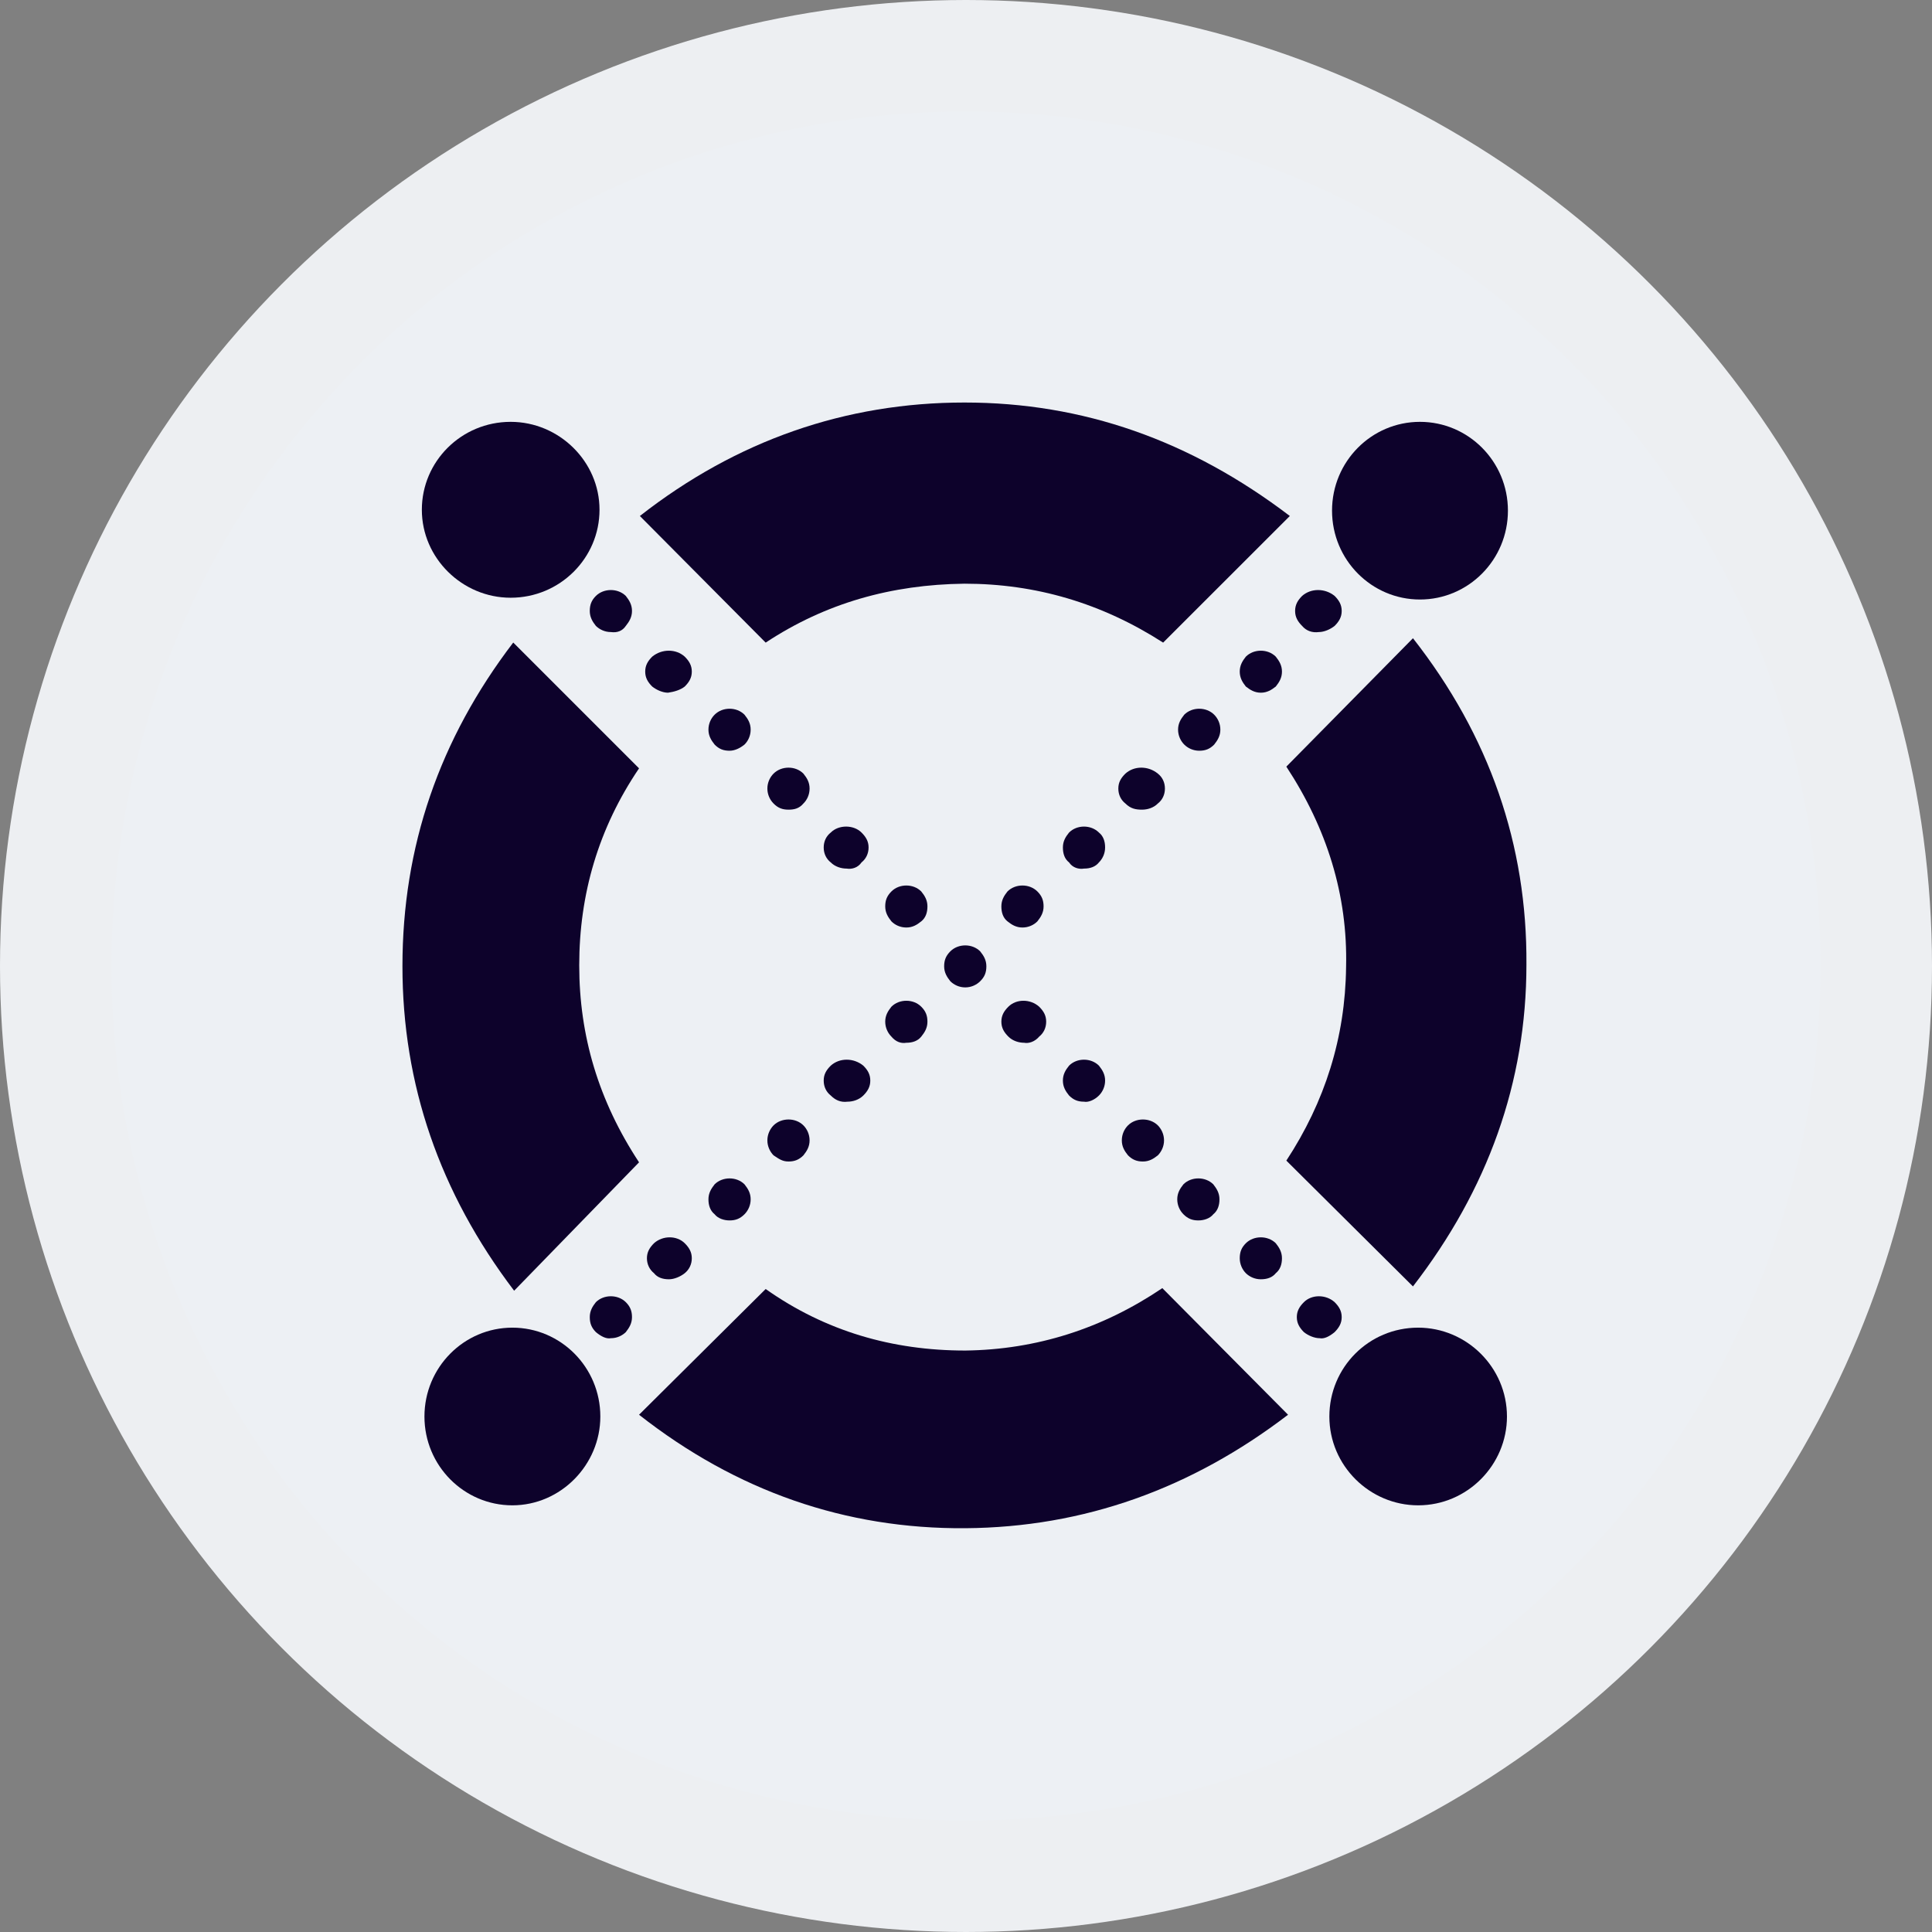 <svg width="26" height="26" viewBox="0 0 26 26" fill="none" xmlns="http://www.w3.org/2000/svg">
<rect x="0" y="0" width="26" height="26" fill="#808080" stroke="none"/>
<circle cx="13" cy="13" r="12.25" fill="#EDF0F4" stroke="#EDEFF2" stroke-width="1.5"/>
<path fill-rule="evenodd" clip-rule="evenodd" d="M17.523 8.423C17.464 8.364 17.429 8.304 17.429 8.222C17.429 8.139 17.464 8.079 17.523 8.02C17.642 7.914 17.831 7.914 17.961 8.02C18.02 8.079 18.056 8.139 18.056 8.222C18.056 8.304 18.02 8.364 17.961 8.423C17.902 8.47 17.819 8.506 17.748 8.506C17.665 8.517 17.583 8.494 17.523 8.423Z" fill="#0D022B"/>
<path fill-rule="evenodd" clip-rule="evenodd" d="M16.766 9.239C16.719 9.18 16.684 9.121 16.684 9.038C16.684 8.955 16.719 8.896 16.766 8.837C16.873 8.73 17.062 8.73 17.169 8.837C17.216 8.896 17.252 8.955 17.252 9.038C17.252 9.121 17.216 9.18 17.169 9.239C17.11 9.286 17.05 9.322 16.968 9.322C16.885 9.322 16.826 9.286 16.766 9.239Z" fill="#0D022B"/>
<path fill-rule="evenodd" clip-rule="evenodd" d="M15.937 10.02C15.89 9.973 15.854 9.902 15.854 9.819C15.854 9.736 15.89 9.677 15.937 9.618C16.044 9.511 16.233 9.511 16.34 9.618C16.387 9.665 16.423 9.736 16.423 9.819C16.423 9.902 16.387 9.961 16.34 10.02C16.281 10.08 16.221 10.103 16.139 10.103C16.056 10.103 15.985 10.068 15.937 10.02Z" fill="#0D022B"/>
<path fill-rule="evenodd" clip-rule="evenodd" d="M15.145 10.813C15.085 10.766 15.05 10.695 15.05 10.612C15.05 10.529 15.085 10.47 15.145 10.411C15.263 10.304 15.452 10.304 15.582 10.411C15.642 10.458 15.677 10.529 15.677 10.612C15.677 10.695 15.642 10.766 15.582 10.813C15.523 10.873 15.44 10.896 15.369 10.896C15.287 10.896 15.216 10.884 15.145 10.813Z" fill="#0D022B"/>
<path fill-rule="evenodd" clip-rule="evenodd" d="M14.387 11.606C14.327 11.559 14.304 11.488 14.304 11.405C14.304 11.322 14.339 11.263 14.387 11.204C14.493 11.097 14.682 11.097 14.789 11.204C14.848 11.251 14.872 11.322 14.872 11.405C14.872 11.488 14.836 11.559 14.789 11.606C14.742 11.665 14.671 11.689 14.588 11.689C14.517 11.701 14.434 11.677 14.387 11.606Z" fill="#0D022B"/>
<path fill-rule="evenodd" clip-rule="evenodd" d="M13.476 12.198C13.476 12.115 13.511 12.056 13.558 11.997C13.665 11.89 13.854 11.89 13.961 11.997C14.02 12.056 14.044 12.115 14.044 12.198C14.044 12.281 14.008 12.34 13.961 12.399C13.914 12.447 13.842 12.482 13.76 12.482C13.677 12.482 13.618 12.447 13.558 12.399C13.499 12.352 13.476 12.281 13.476 12.198Z" fill="#0D022B"/>
<path fill-rule="evenodd" clip-rule="evenodd" d="M11.996 13.95C11.949 13.903 11.913 13.832 11.913 13.749C11.913 13.666 11.949 13.607 11.996 13.548C12.102 13.441 12.292 13.441 12.398 13.548C12.457 13.607 12.481 13.666 12.481 13.749C12.481 13.832 12.446 13.891 12.398 13.95C12.351 14.009 12.28 14.033 12.197 14.033C12.126 14.045 12.055 14.021 11.996 13.95Z" fill="#0D022B"/>
<path fill-rule="evenodd" clip-rule="evenodd" d="M11.18 14.743C11.12 14.696 11.085 14.625 11.085 14.542C11.085 14.459 11.12 14.4 11.18 14.341C11.298 14.234 11.487 14.234 11.618 14.341C11.677 14.4 11.712 14.459 11.712 14.542C11.712 14.625 11.677 14.684 11.618 14.743C11.558 14.802 11.476 14.826 11.405 14.826C11.31 14.838 11.239 14.802 11.18 14.743Z" fill="#0D022B"/>
<path fill-rule="evenodd" clip-rule="evenodd" d="M10.41 15.548C10.363 15.5 10.327 15.429 10.327 15.347C10.327 15.264 10.363 15.193 10.41 15.145C10.517 15.039 10.706 15.039 10.812 15.145C10.86 15.193 10.895 15.264 10.895 15.347C10.895 15.429 10.86 15.489 10.812 15.548C10.753 15.607 10.694 15.631 10.611 15.631C10.528 15.631 10.481 15.595 10.41 15.548Z" fill="#0D022B"/>
<path fill-rule="evenodd" clip-rule="evenodd" d="M9.617 16.341C9.558 16.293 9.534 16.222 9.534 16.14C9.534 16.057 9.57 15.998 9.617 15.938C9.724 15.832 9.913 15.832 10.019 15.938C10.067 15.998 10.102 16.057 10.102 16.14C10.102 16.222 10.067 16.293 10.019 16.341C9.96 16.4 9.901 16.424 9.818 16.424C9.747 16.424 9.664 16.4 9.617 16.341Z" fill="#0D022B"/>
<path fill-rule="evenodd" clip-rule="evenodd" d="M8.801 17.134C8.742 17.086 8.706 17.015 8.706 16.933C8.706 16.85 8.742 16.79 8.801 16.731C8.919 16.625 9.108 16.625 9.215 16.731C9.274 16.79 9.31 16.85 9.31 16.933C9.31 17.015 9.274 17.086 9.215 17.134C9.156 17.181 9.073 17.216 9.002 17.216C8.919 17.216 8.848 17.193 8.801 17.134Z" fill="#0D022B"/>
<path fill-rule="evenodd" clip-rule="evenodd" d="M8.019 17.927C7.96 17.867 7.937 17.808 7.937 17.725C7.937 17.643 7.972 17.583 8.019 17.524C8.126 17.418 8.315 17.418 8.422 17.524C8.481 17.583 8.505 17.643 8.505 17.725C8.505 17.808 8.469 17.867 8.422 17.927C8.374 17.974 8.303 18.009 8.221 18.009C8.161 18.021 8.09 17.986 8.019 17.927Z" fill="#0D022B"/>
<path fill-rule="evenodd" clip-rule="evenodd" d="M8.422 8.423C8.469 8.364 8.505 8.304 8.505 8.222C8.505 8.139 8.469 8.079 8.422 8.02C8.315 7.914 8.126 7.914 8.019 8.02C7.96 8.079 7.937 8.139 7.937 8.222C7.937 8.304 7.972 8.364 8.019 8.423C8.067 8.47 8.138 8.506 8.221 8.506C8.303 8.517 8.374 8.494 8.422 8.423Z" fill="#0D022B"/>
<path fill-rule="evenodd" clip-rule="evenodd" d="M9.215 9.239C9.274 9.18 9.31 9.121 9.31 9.038C9.31 8.955 9.274 8.896 9.215 8.837C9.097 8.73 8.907 8.73 8.777 8.837C8.718 8.896 8.683 8.955 8.683 9.038C8.683 9.121 8.718 9.18 8.777 9.239C8.836 9.286 8.919 9.322 8.99 9.322C9.073 9.31 9.156 9.286 9.215 9.239Z" fill="#0D022B"/>
<path fill-rule="evenodd" clip-rule="evenodd" d="M10.019 10.02C10.067 9.973 10.102 9.902 10.102 9.819C10.102 9.736 10.067 9.677 10.019 9.618C9.913 9.511 9.724 9.511 9.617 9.618C9.57 9.665 9.534 9.736 9.534 9.819C9.534 9.902 9.57 9.961 9.617 10.02C9.676 10.08 9.735 10.103 9.818 10.103C9.889 10.103 9.96 10.068 10.019 10.02Z" fill="#0D022B"/>
<path fill-rule="evenodd" clip-rule="evenodd" d="M10.812 10.813C10.86 10.766 10.895 10.695 10.895 10.612C10.895 10.529 10.86 10.47 10.812 10.411C10.706 10.304 10.517 10.304 10.41 10.411C10.363 10.458 10.327 10.529 10.327 10.612C10.327 10.695 10.363 10.766 10.41 10.813C10.469 10.873 10.528 10.896 10.611 10.896C10.682 10.896 10.753 10.884 10.812 10.813Z" fill="#0D022B"/>
<path fill-rule="evenodd" clip-rule="evenodd" d="M11.594 11.606C11.653 11.559 11.689 11.488 11.689 11.405C11.689 11.322 11.653 11.263 11.594 11.204C11.487 11.097 11.286 11.097 11.18 11.204C11.12 11.251 11.085 11.322 11.085 11.405C11.085 11.488 11.12 11.559 11.18 11.606C11.239 11.665 11.322 11.689 11.393 11.689C11.464 11.701 11.546 11.677 11.594 11.606Z" fill="#0D022B"/>
<path fill-rule="evenodd" clip-rule="evenodd" d="M12.481 12.198C12.481 12.115 12.446 12.056 12.398 11.997C12.292 11.89 12.102 11.89 11.996 11.997C11.937 12.056 11.913 12.115 11.913 12.198C11.913 12.281 11.949 12.34 11.996 12.399C12.043 12.447 12.114 12.482 12.197 12.482C12.28 12.482 12.339 12.447 12.398 12.399C12.457 12.352 12.481 12.281 12.481 12.198Z" fill="#0D022B"/>
<path fill-rule="evenodd" clip-rule="evenodd" d="M13.191 13.205C13.251 13.146 13.274 13.087 13.274 13.004C13.274 12.921 13.239 12.862 13.191 12.803C13.085 12.696 12.895 12.696 12.789 12.803C12.73 12.862 12.706 12.921 12.706 13.004C12.706 13.087 12.742 13.146 12.789 13.205C12.836 13.252 12.907 13.288 12.99 13.288C13.073 13.288 13.144 13.252 13.191 13.205Z" fill="#0D022B"/>
<path fill-rule="evenodd" clip-rule="evenodd" d="M13.985 13.95C14.044 13.903 14.079 13.832 14.079 13.749C14.079 13.666 14.044 13.607 13.985 13.548C13.866 13.441 13.677 13.441 13.57 13.548C13.511 13.607 13.476 13.666 13.476 13.749C13.476 13.832 13.511 13.891 13.57 13.95C13.629 14.009 13.712 14.033 13.783 14.033C13.842 14.045 13.925 14.021 13.985 13.95Z" fill="#0D022B"/>
<path fill-rule="evenodd" clip-rule="evenodd" d="M14.789 14.743C14.836 14.696 14.872 14.625 14.872 14.542C14.872 14.459 14.836 14.4 14.789 14.341C14.682 14.234 14.493 14.234 14.387 14.341C14.339 14.4 14.304 14.459 14.304 14.542C14.304 14.625 14.339 14.684 14.387 14.743C14.446 14.802 14.505 14.826 14.588 14.826C14.647 14.838 14.73 14.802 14.789 14.743Z" fill="#0D022B"/>
<path fill-rule="evenodd" clip-rule="evenodd" d="M15.582 15.548C15.629 15.5 15.665 15.429 15.665 15.347C15.665 15.264 15.629 15.193 15.582 15.145C15.475 15.039 15.286 15.039 15.18 15.145C15.132 15.193 15.097 15.264 15.097 15.347C15.097 15.429 15.132 15.489 15.18 15.548C15.239 15.607 15.298 15.631 15.381 15.631C15.464 15.631 15.523 15.595 15.582 15.548Z" fill="#0D022B"/>
<path fill-rule="evenodd" clip-rule="evenodd" d="M16.328 16.341C16.387 16.293 16.411 16.222 16.411 16.14C16.411 16.057 16.375 15.998 16.328 15.938C16.221 15.832 16.032 15.832 15.926 15.938C15.878 15.998 15.843 16.057 15.843 16.14C15.843 16.222 15.878 16.293 15.926 16.341C15.985 16.4 16.044 16.424 16.127 16.424C16.198 16.424 16.281 16.4 16.328 16.341Z" fill="#0D022B"/>
<path fill-rule="evenodd" clip-rule="evenodd" d="M17.169 17.134C17.228 17.086 17.252 17.015 17.252 16.933C17.252 16.85 17.216 16.79 17.169 16.731C17.062 16.625 16.873 16.625 16.766 16.731C16.707 16.79 16.684 16.85 16.684 16.933C16.684 17.015 16.719 17.086 16.766 17.134C16.814 17.181 16.885 17.216 16.968 17.216C17.05 17.216 17.122 17.193 17.169 17.134Z" fill="#0D022B"/>
<path fill-rule="evenodd" clip-rule="evenodd" d="M17.961 17.927C18.02 17.867 18.056 17.808 18.056 17.725C18.056 17.643 18.02 17.583 17.961 17.524C17.843 17.418 17.653 17.418 17.547 17.524C17.488 17.583 17.452 17.643 17.452 17.725C17.452 17.808 17.488 17.867 17.547 17.927C17.606 17.974 17.689 18.009 17.76 18.009C17.819 18.021 17.89 17.986 17.961 17.927Z" fill="#0D022B"/>
<path fill-rule="evenodd" clip-rule="evenodd" d="M10.304 8.648C11.109 8.116 11.996 7.867 12.979 7.855C13.937 7.855 14.825 8.116 15.653 8.648L17.358 6.944C16.02 5.926 14.576 5.417 12.979 5.417C11.381 5.417 9.913 5.926 8.611 6.944L10.304 8.648Z" fill="#0D022B"/>
<path fill-rule="evenodd" clip-rule="evenodd" d="M8.6 15.642C8.055 14.814 7.795 13.938 7.795 12.991C7.795 12.032 8.055 11.145 8.6 10.34L6.907 8.647C5.913 9.949 5.416 11.393 5.416 13.003C5.416 14.589 5.913 16.045 6.919 17.37L8.6 15.642Z" fill="#0D022B"/>
<path fill-rule="evenodd" clip-rule="evenodd" d="M15.642 17.335C14.837 17.879 13.949 18.163 12.991 18.175C12.008 18.175 11.109 17.915 10.304 17.347L8.6 19.039C9.913 20.069 11.381 20.578 12.991 20.566C14.588 20.554 16.032 20.034 17.334 19.039L15.642 17.335Z" fill="#0D022B"/>
<path fill-rule="evenodd" clip-rule="evenodd" d="M17.311 10.317C17.855 11.145 18.139 12.045 18.115 13.015C18.104 13.962 17.831 14.826 17.311 15.619L19.015 17.312C20.021 16.01 20.542 14.566 20.542 12.98C20.553 11.37 20.045 9.903 19.015 8.589L17.311 10.317Z" fill="#0D022B"/>
<path fill-rule="evenodd" clip-rule="evenodd" d="M19.085 17.867C19.736 17.867 20.28 18.4 20.28 19.063C20.28 19.713 19.748 20.258 19.085 20.258C18.434 20.258 17.89 19.725 17.89 19.063C17.89 18.4 18.422 17.867 19.085 17.867Z" fill="#0D022B"/>
<path fill-rule="evenodd" clip-rule="evenodd" d="M6.895 17.867C7.546 17.867 8.079 18.4 8.079 19.063C8.079 19.713 7.546 20.258 6.895 20.258C6.245 20.258 5.712 19.725 5.712 19.063C5.712 18.4 6.245 17.867 6.895 17.867Z" fill="#0D022B"/>
<path fill-rule="evenodd" clip-rule="evenodd" d="M19.109 5.677C19.76 5.677 20.293 6.209 20.293 6.872C20.293 7.535 19.76 8.068 19.109 8.068C18.458 8.068 17.926 7.535 17.926 6.872C17.926 6.209 18.458 5.677 19.109 5.677Z" fill="#0D022B"/>
<path fill-rule="evenodd" clip-rule="evenodd" d="M6.872 5.677C7.523 5.677 8.068 6.209 8.068 6.86C8.068 7.511 7.535 8.044 6.872 8.044C6.221 8.044 5.677 7.511 5.677 6.86C5.677 6.209 6.209 5.677 6.872 5.677Z" fill="#0D022B"/>
</svg>
